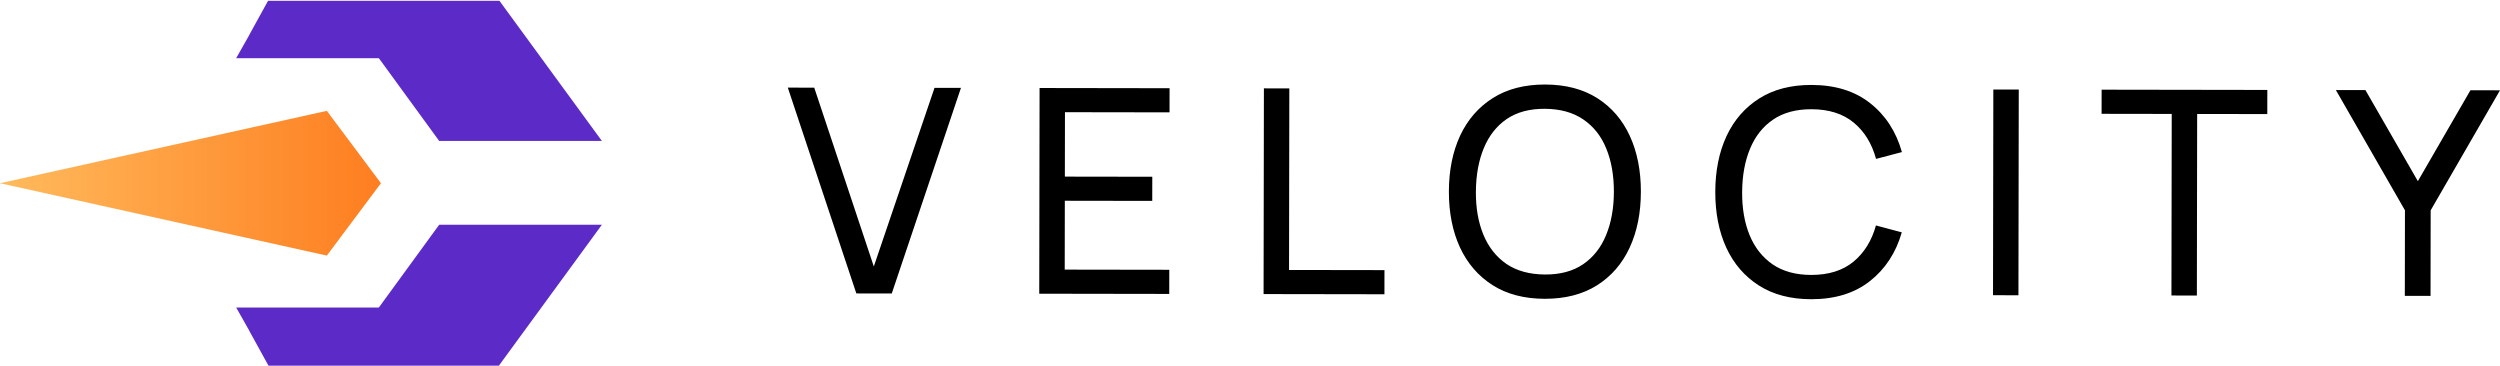 <svg xmlns="http://www.w3.org/2000/svg" role="img" viewBox="312 109 656.279 96"><style>svg {isolation:isolate}</style><defs><clipPath id="a"><path d="M0 0h1280v315H0z"/></clipPath></defs><g clip-path="url(#a)"><path d="M536.799 186.029l-17.99-54.028 6.937.01 15.639 46.938 15.936-46.888 6.938.011-18.16 53.971-9.3-.014zm48.016.075l.085-54 34.125.054-.01 6.337-27.45-.043-.027 16.913 22.95.036-.01 6.337-22.95-.036-.028 18.075 27.45.043-.01 6.338-34.125-.054zm58.889.093l.085-54 6.675.01-.075 47.663 25.05.039-.01 6.338-31.725-.05zm73.802 1.241c-5.375-.009-9.936-1.203-13.682-3.584-3.746-2.381-6.603-5.686-8.572-9.914-1.943-4.228-2.911-9.117-2.902-14.667.009-5.55.992-10.436 2.948-14.658 1.982-4.222 4.85-7.517 8.603-9.886 3.754-2.369 8.318-3.55 13.693-3.541 5.4.008 9.973 1.203 13.72 3.584 3.746 2.381 6.591 5.685 8.534 9.913 1.944 4.228 2.911 9.117 2.902 14.667-.009 5.55-.991 10.436-2.948 14.658-1.957 4.222-4.812 7.518-8.565 9.887-3.754 2.369-8.331 3.549-13.731 3.541zm.01-6.375c4.025.031 7.376-.864 10.054-2.684 2.703-1.846 4.72-4.406 6.05-7.678 1.355-3.273 2.036-7.06 2.043-11.36.006-4.325-.663-8.113-2.008-11.365-1.319-3.253-3.328-5.793-6.025-7.622-2.672-1.83-6.021-2.76-10.046-2.791-4.025-.032-7.376.863-10.054 2.684-2.653 1.821-4.657 4.368-6.012 7.641-1.355 3.272-2.049 7.071-2.08 11.396-.032 4.3.624 8.076 1.969 11.328 1.345 3.253 3.354 5.806 6.026 7.66 2.697 1.829 6.058 2.759 10.083 2.791zm69.922 6.485c-5.375-.009-9.936-1.204-13.682-3.584-3.747-2.381-6.604-5.686-8.572-9.914-1.944-4.228-2.911-9.117-2.902-14.667.008-5.55.991-10.436 2.948-14.658 1.981-4.222 4.849-7.517 8.603-9.886 3.754-2.369 8.318-3.55 13.693-3.541 6.25.009 11.385 1.605 15.405 4.786 4.045 3.182 6.826 7.461 8.342 12.838l-6.79 1.79c-1.094-4.027-3.051-7.205-5.873-9.534-2.821-2.33-6.519-3.498-11.094-3.505-4.025-.007-7.377.901-10.054 2.721-2.678 1.821-4.695 4.368-6.05 7.641-1.355 3.248-2.048 7.034-2.08 11.359-.032 4.3.625 8.089 1.969 11.366 1.345 3.252 3.366 5.805 6.063 7.659 2.697 1.829 6.059 2.747 10.084 2.754 4.575.007 8.276-1.15 11.105-3.47 2.829-2.346 4.796-5.518 5.902-9.516l6.785 1.81c-1.533 5.348-4.327 9.619-8.383 12.812-4.029 3.169-9.169 4.748-15.419 4.739zm47.75-1.05l.085-54 6.675.01-.085 54-6.675-.01zm46.84.073l.075-47.662-18.413-.029.01-6.338 43.5.069-.01 6.337-18.412-.029-.075 47.663-6.675-.011zm61.266.096l.035-22.462-18.138-31.566 7.763.012 13.762 23.909 13.8-23.866 7.763.013-18.2 31.509-.035 22.462-6.75-.011z"/><clipPath id="b"><path fill="#FFF" d="M312 109.217h158.3v95.8H312z"/></clipPath><g clip-path="url(#b)"><linearGradient id="c" x1="1" x2="-.11" y1=".497" y2=".497" gradientTransform="matrix(100 0 0 38 312 138.097)" gradientUnits="userSpaceOnUse"><stop offset="0%" stop-color="#fe7e20"/><stop offset="100%" stop-color="#ffc163"/></linearGradient><path fill="url(#c)" d="M397.8 176.097l-85.8-19 85.8-19 14.2 19-14.2 19z"/><path fill="#5C2AC6" d="M411.622 124.505l-.2-.235H374l3.193-5.638.499-.94 4.79-8.692h60.474L470 146h-42.711l-15.667-21.495zm0 64.99l-.2.235H374l3.193 5.638.499.94 4.79 8.692h60.474L470 168h-42.711l-15.667 21.495z"/></g></g></svg>